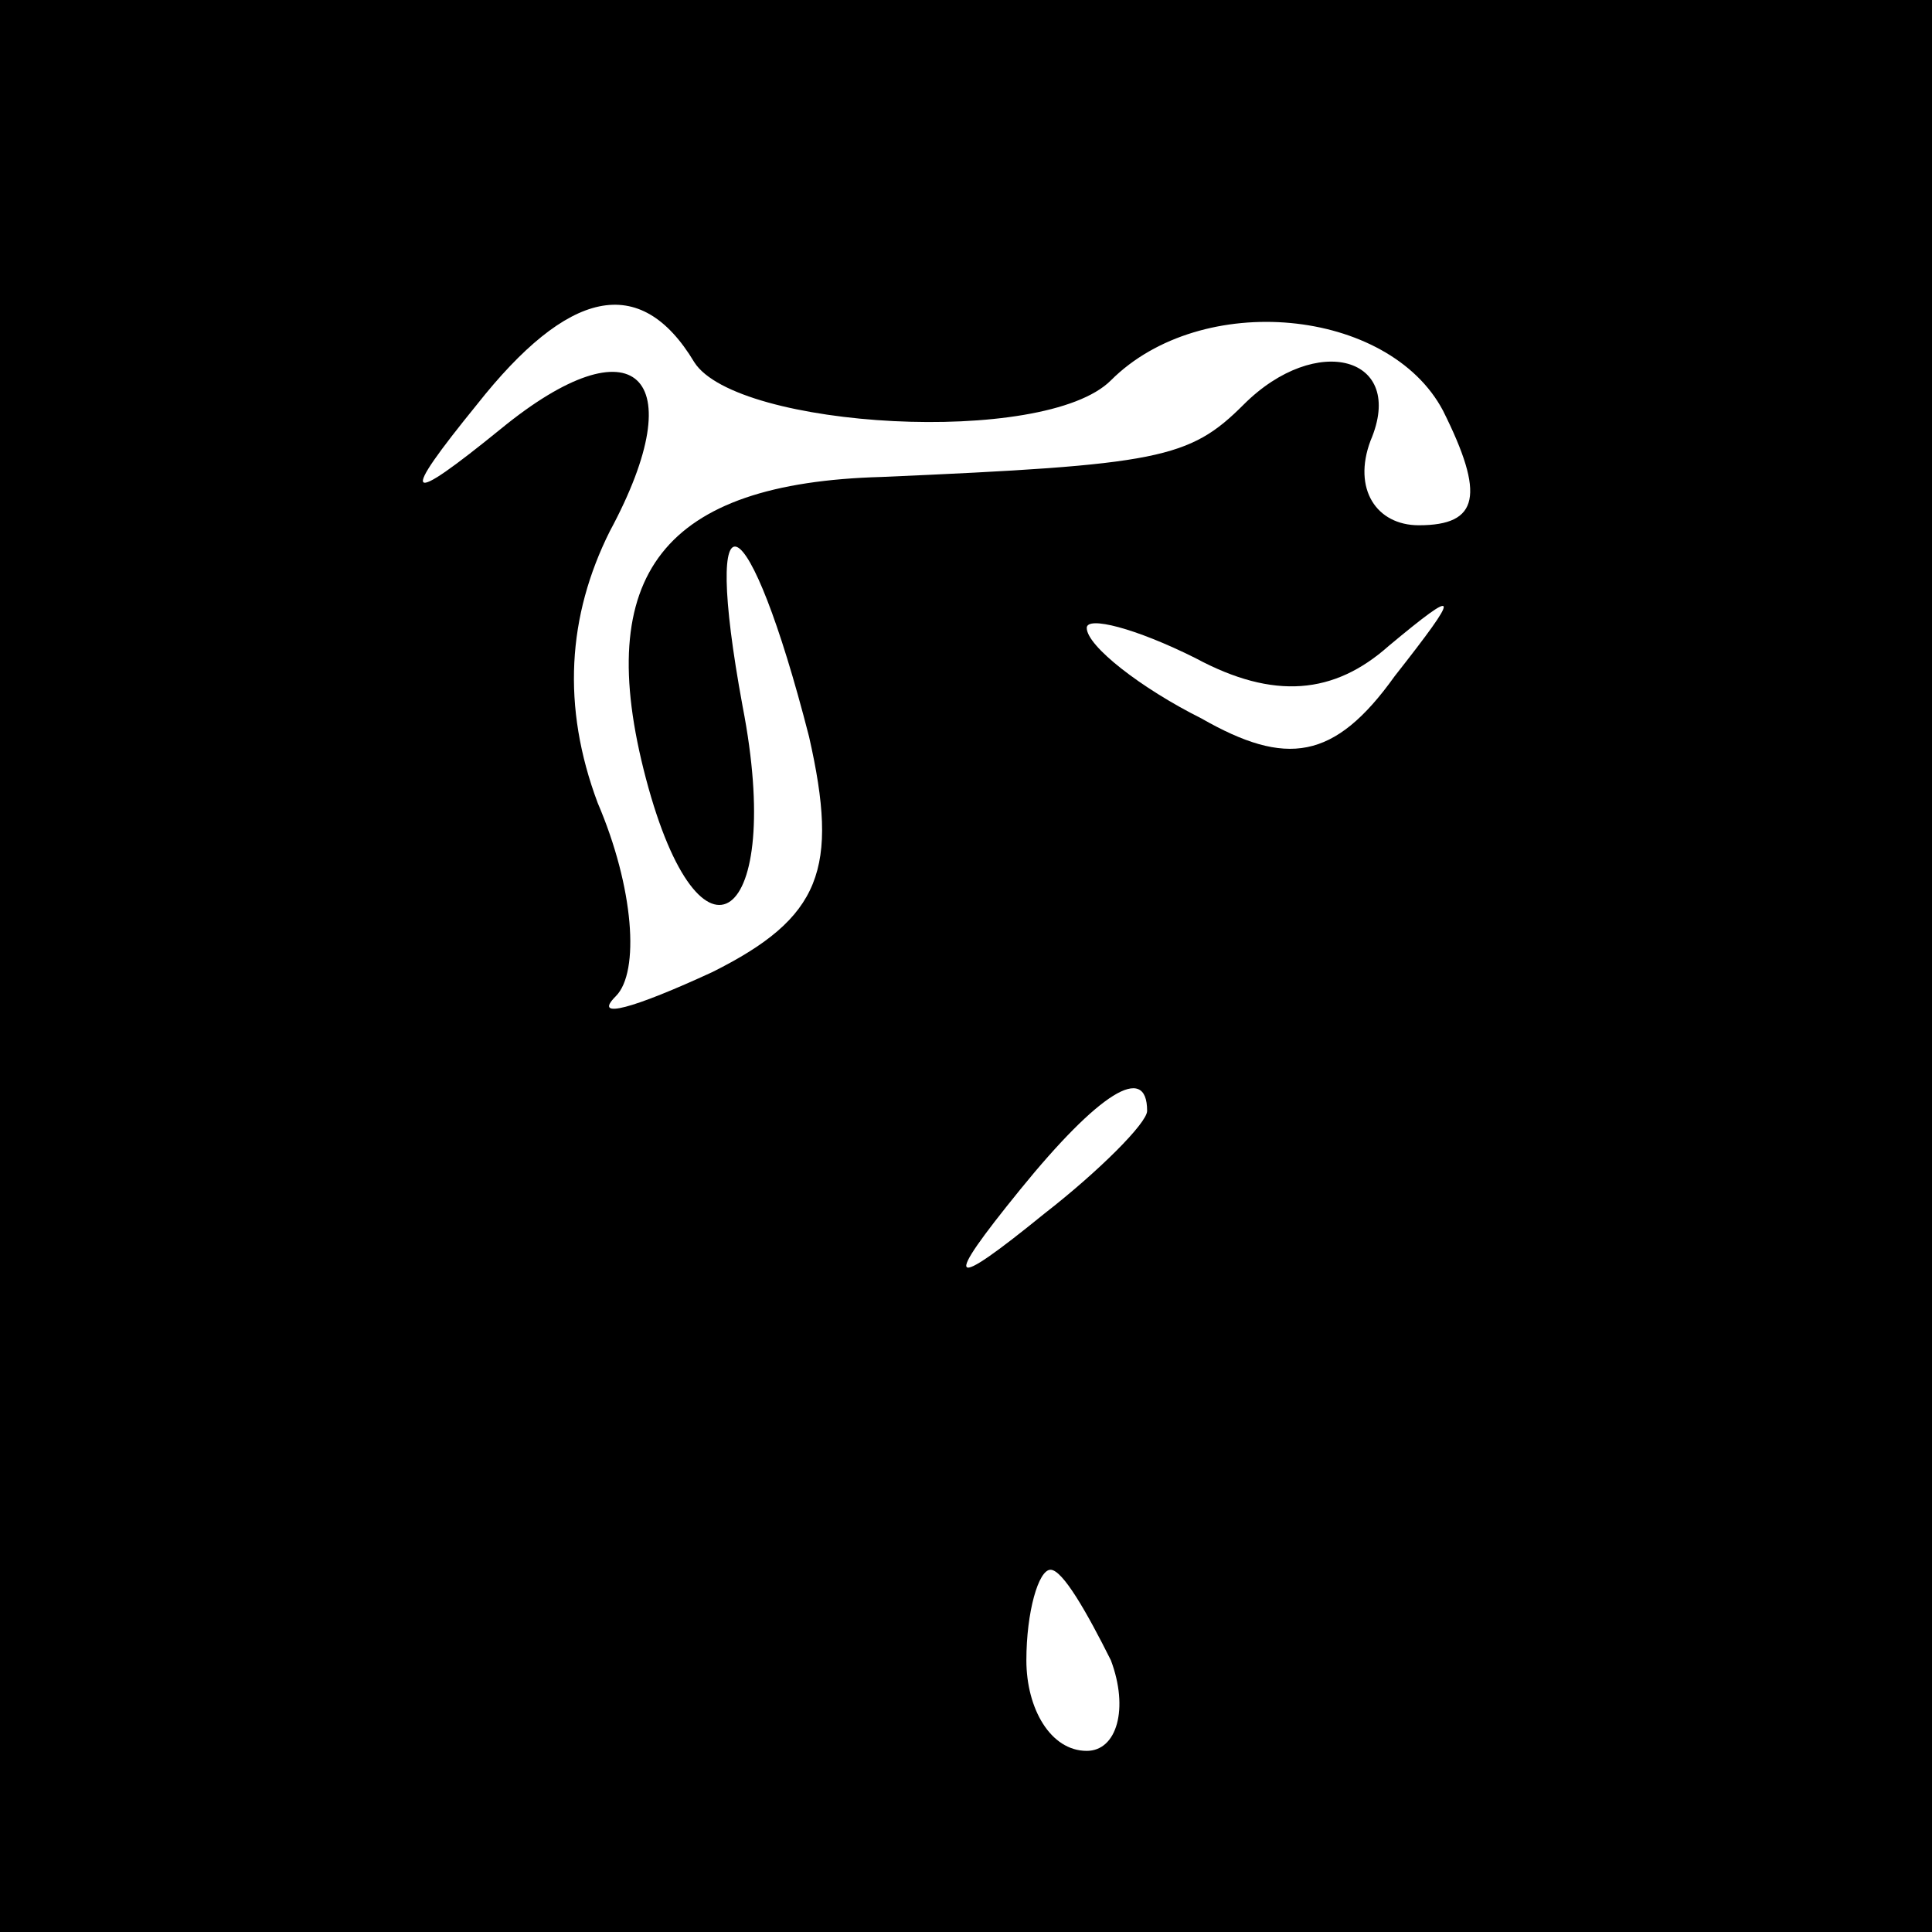 <?xml version="1.0" standalone="no"?>
<!DOCTYPE svg PUBLIC "-//W3C//DTD SVG 20010904//EN"
 "http://www.w3.org/TR/2001/REC-SVG-20010904/DTD/svg10.dtd">
<svg version="1.0" xmlns="http://www.w3.org/2000/svg"
 width="32pt" height="32pt" viewBox="0 0 32 32"
 preserveAspectRatio="xMidYMid meet">
<rect x="0" y="0" width="32" height="32" fill="#808080" stroke="none"/>
<g transform="translate(0,32) scale(0.1,-0.1)"
fill="#000000" stroke="none">
<path fill="#000000" stroke="none" d="M0 160 l0 -160 160 0 160 0 0 160 0
160 -160 0 -160 0 0 -160z"/>
<path fill="#ffffff" stroke="none" d="M115 260 c7 -11 58 -14 69 -3 15 15 46
12 55 -5 7 -14 6 -19 -4 -19 -7 0 -11 6 -8 14 6 14 -9 18 -21 6 -9 -9 -14 -10
-60 -12 -36 -1 -48 -16 -39 -50 9 -34 23 -24 16 12 -7 38 1 34 11 -5 5 -22 2
-30 -16 -39 -13 -6 -20 -8 -16 -4 4 4 3 18 -3 32 -6 16 -5 31 2 45 14 26 4 35
-18 17 -16 -13 -17 -12 -4 4 15 19 27 22 36 7z"/>
<path fill="#ffffff" stroke="none" d="M230 213 c12 10 12 9 1 -5 -10 -14 -18
-15 -32 -7 -10 5 -19 12 -19 15 0 2 8 0 18 -5 13 -7 23 -6 32 2z"/>
<path fill="#ffffff" stroke="none" d="M190 136 c0 -2 -8 -10 -17 -17 -16 -13
-17 -12 -4 4 13 16 21 21 21 13z"/>
<path fill="#ffffff" stroke="none" d="M184 45 c3 -8 1 -15 -4 -15 -6 0 -10 7
-10 15 0 8 2 15 4 15 2 0 6 -7 10 -15z"/>
</g>
</svg>
